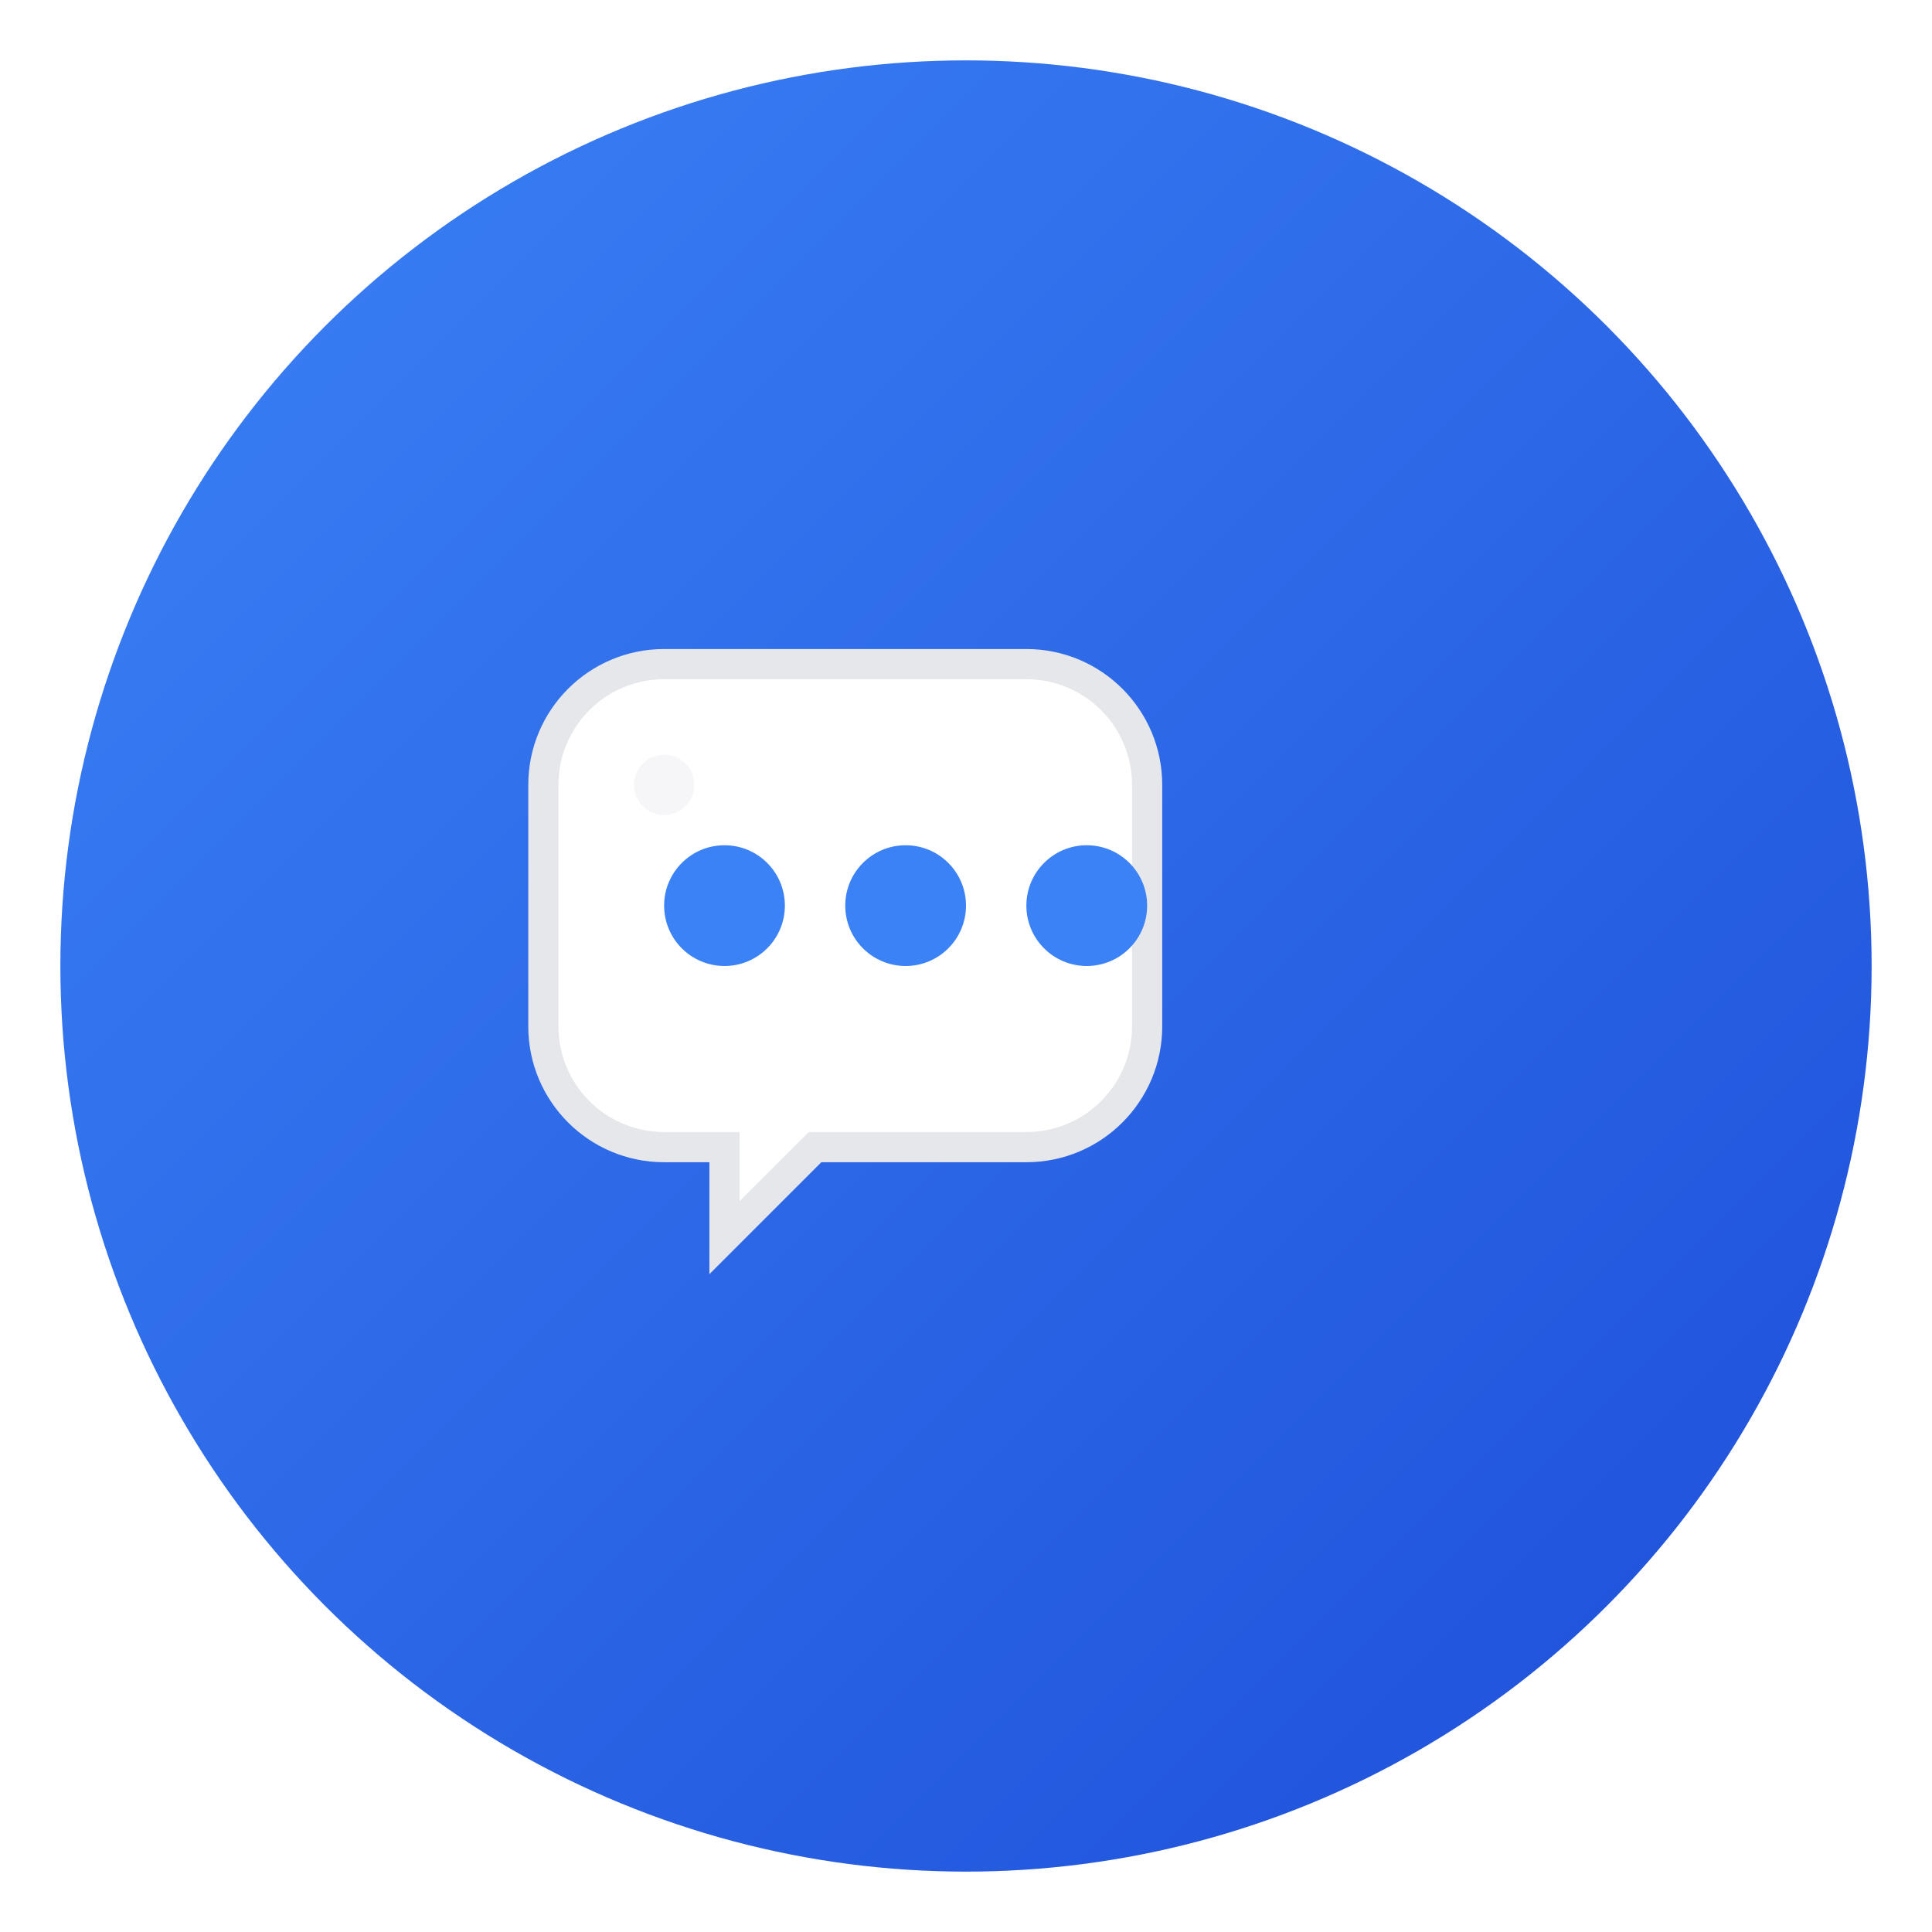 <svg width="32" height="32" viewBox="0 0 32 32" fill="none" xmlns="http://www.w3.org/2000/svg">
  <!-- Background circle with gradient -->
  <defs>
    <linearGradient id="bgGradient" x1="0%" y1="0%" x2="100%" y2="100%">
      <stop offset="0%" style="stop-color:#3B82F6;stop-opacity:1" />
      <stop offset="100%" style="stop-color:#1D4ED8;stop-opacity:1" />
    </linearGradient>
    <filter id="shadow" x="-20%" y="-20%" width="140%" height="140%">
      <feDropShadow dx="0" dy="2" stdDeviation="1" flood-color="#000000" flood-opacity="0.2"/>
    </filter>
  </defs>
  
  <!-- Background circle -->
  <circle cx="16" cy="16" r="15" fill="url(#bgGradient)" filter="url(#shadow)"/>
  
  <!-- Chat bubble with rounded corners -->
  <path d="M9 13C9 11.895 9.895 11 11 11H17C18.105 11 19 11.895 19 13V17C19 18.105 18.105 19 17 19H13.5L12 20.5V19H11C9.895 19 9 18.105 9 17V13Z" fill="white" stroke="#E5E7EB" stroke-width="0.5"/>
  
  <!-- Three dots representing messages -->
  <circle cx="12" cy="15" r="1" fill="#3B82F6"/>
  <circle cx="15" cy="15" r="1" fill="#3B82F6"/>
  <circle cx="18" cy="15" r="1" fill="#3B82F6"/>
  
  <!-- Small highlight on the chat bubble -->
  <circle cx="11" cy="13" r="0.5" fill="#F3F4F6" opacity="0.8"/>
</svg> 